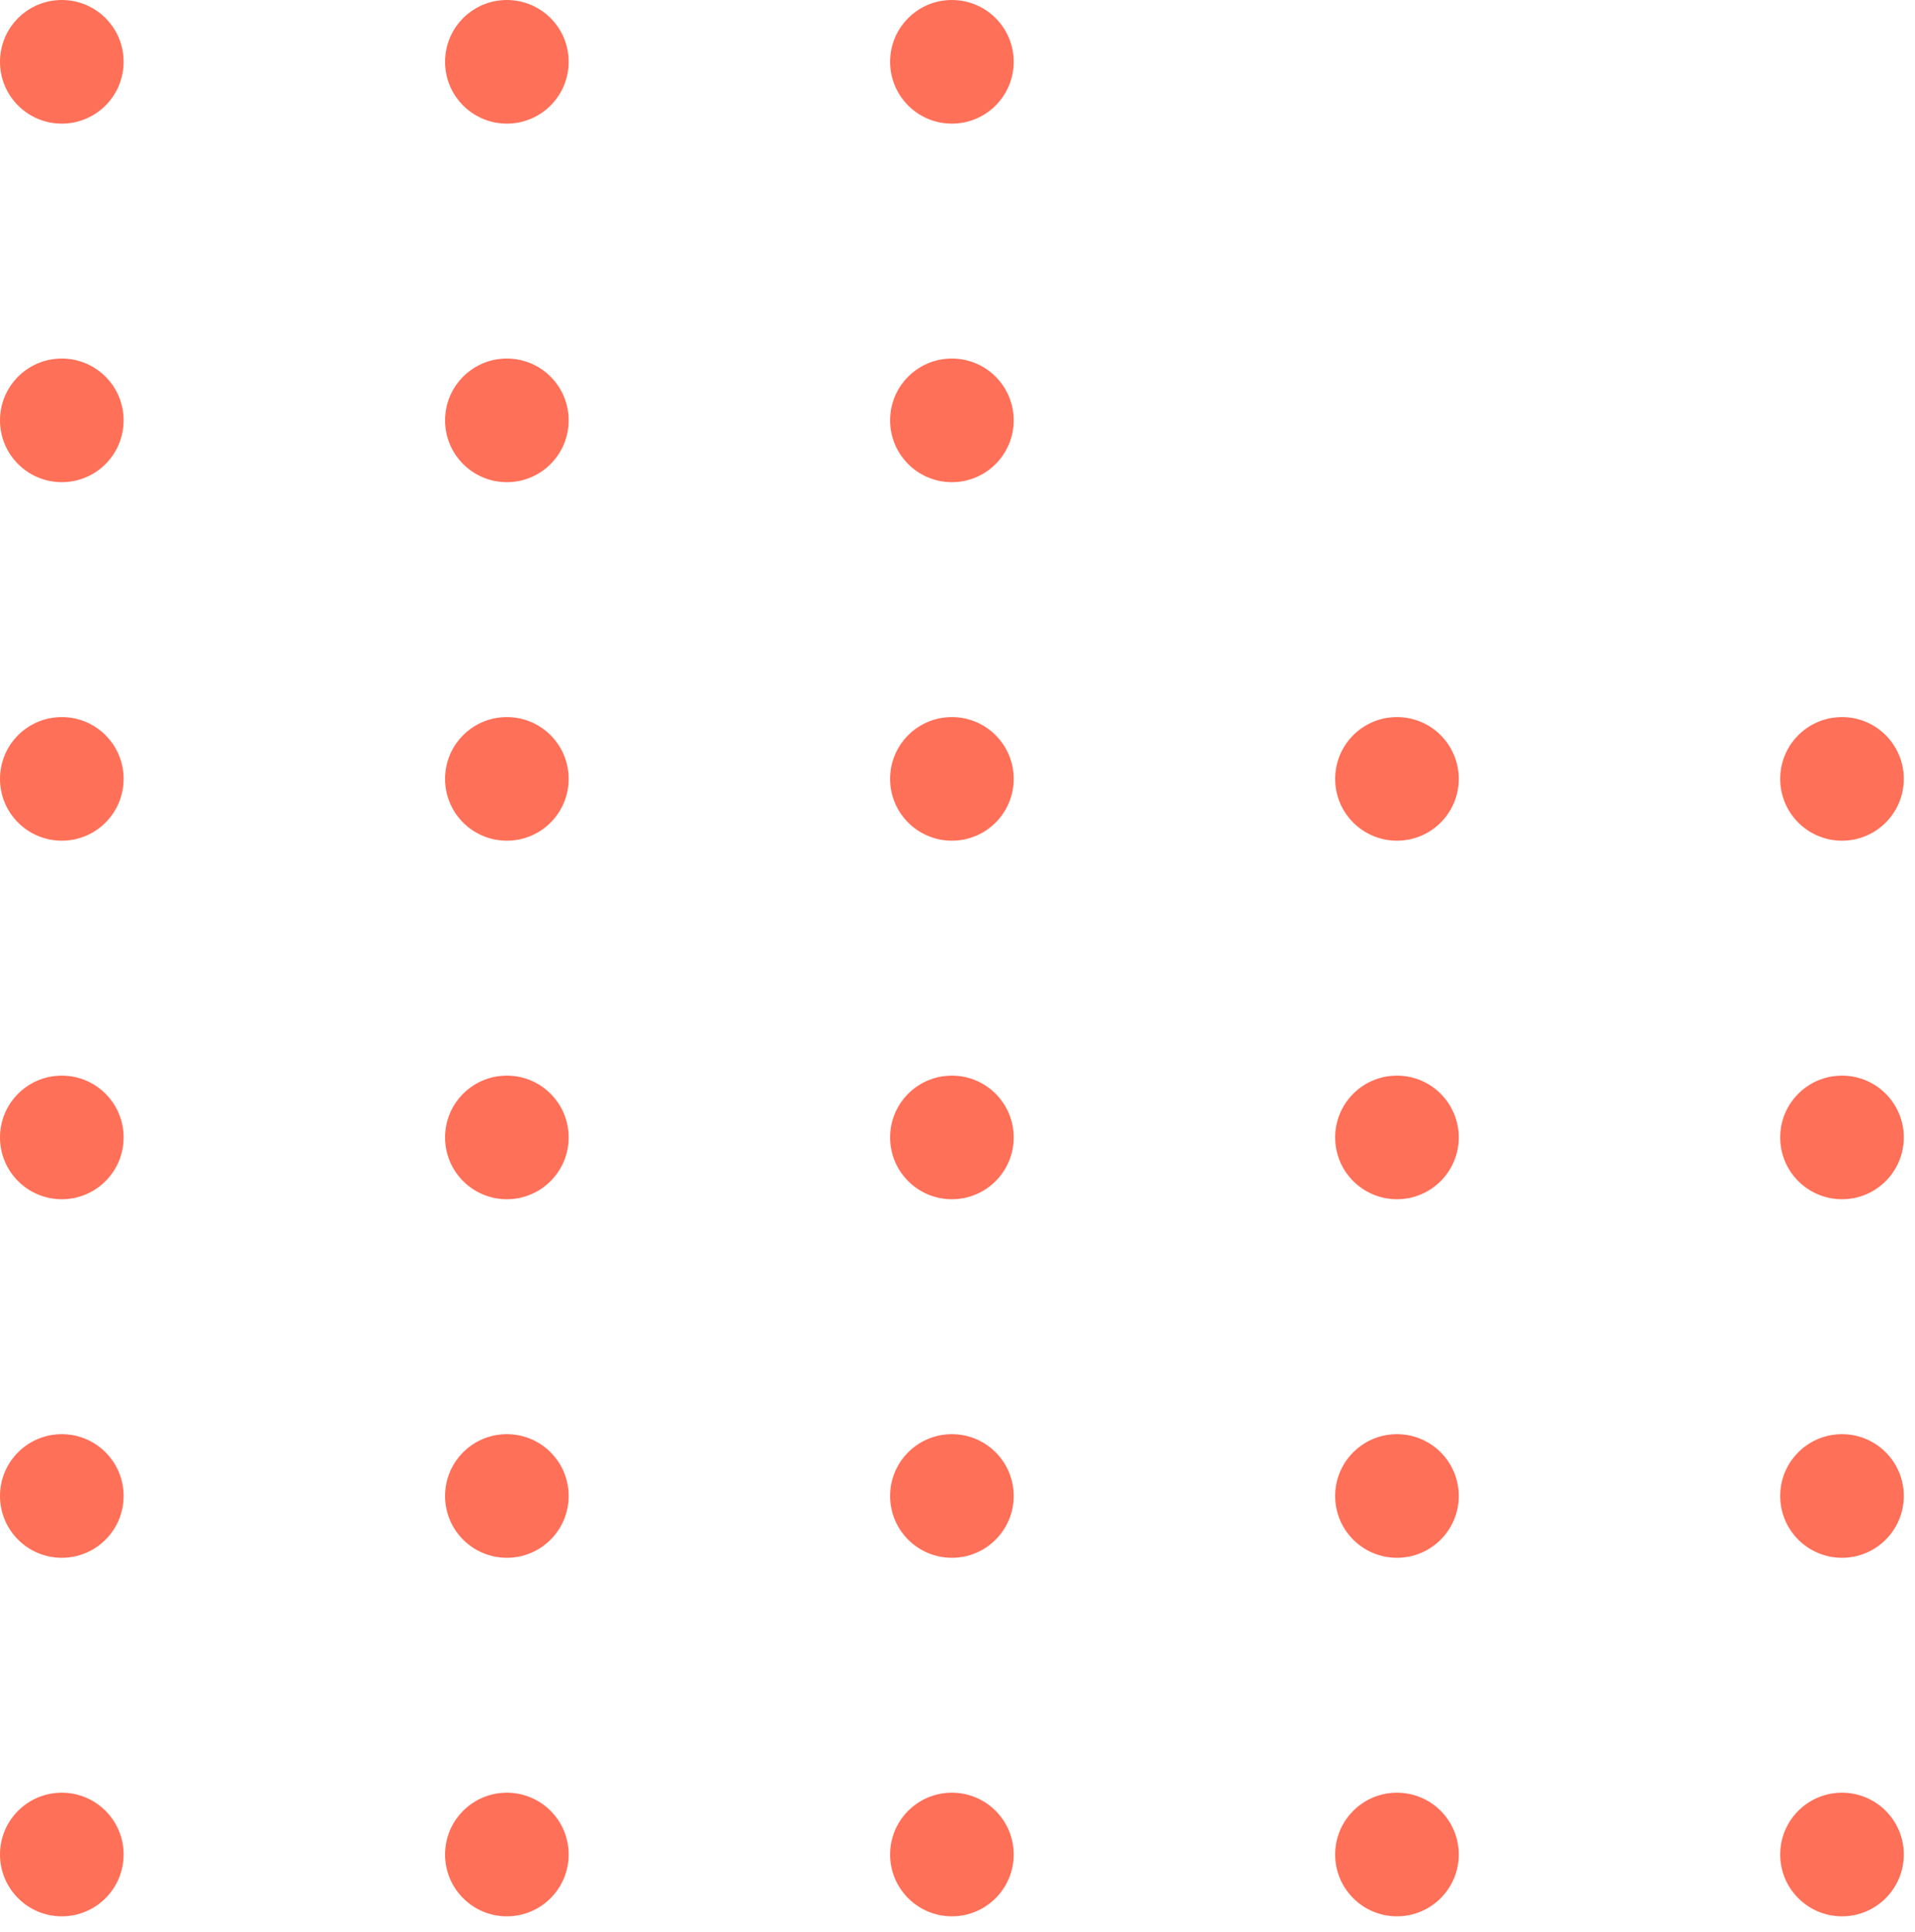 <svg width="116" height="117" viewBox="0 0 116 117" fill="none" xmlns="http://www.w3.org/2000/svg">
<circle cx="3.744" cy="3.744" r="3.744" fill="#FF7058"/>
<circle cx="3.744" cy="25.461" r="3.744" fill="#FF7058"/>
<circle cx="3.744" cy="47.177" r="3.744" fill="#FF7058"/>
<circle cx="3.744" cy="68.894" r="3.744" fill="#FF7058"/>
<circle cx="3.744" cy="90.611" r="3.744" fill="#FF7058"/>
<circle cx="3.744" cy="112.327" r="3.744" fill="#FF7058"/>
<circle cx="30.703" cy="3.744" r="3.744" fill="#FF7058"/>
<circle cx="30.703" cy="25.461" r="3.744" fill="#FF7058"/>
<circle cx="30.703" cy="47.177" r="3.744" fill="#FF7058"/>
<circle cx="30.703" cy="68.894" r="3.744" fill="#FF7058"/>
<circle cx="30.703" cy="90.611" r="3.744" fill="#FF7058"/>
<circle cx="30.703" cy="112.327" r="3.744" fill="#FF7058"/>
<circle cx="57.661" cy="3.744" r="3.744" fill="#FF7058"/>
<circle cx="57.661" cy="25.461" r="3.744" fill="#FF7058"/>
<circle cx="57.661" cy="47.177" r="3.744" fill="#FF7058"/>
<circle cx="57.661" cy="68.894" r="3.744" fill="#FF7058"/>
<circle cx="57.661" cy="90.611" r="3.744" fill="#FF7058"/>
<circle cx="57.661" cy="112.327" r="3.744" fill="#FF7058"/>
<circle cx="84.62" cy="47.177" r="3.744" fill="#FF7058"/>
<circle cx="84.62" cy="68.894" r="3.744" fill="#FF7058"/>
<circle cx="84.62" cy="90.611" r="3.744" fill="#FF7058"/>
<circle cx="84.62" cy="112.327" r="3.744" fill="#FF7058"/>
<circle cx="111.578" cy="47.177" r="3.744" fill="#FF7058"/>
<circle cx="111.578" cy="68.894" r="3.744" fill="#FF7058"/>
<circle cx="111.578" cy="90.611" r="3.744" fill="#FF7058"/>
<circle cx="111.578" cy="112.327" r="3.744" fill="#FF7058"/>
</svg>
